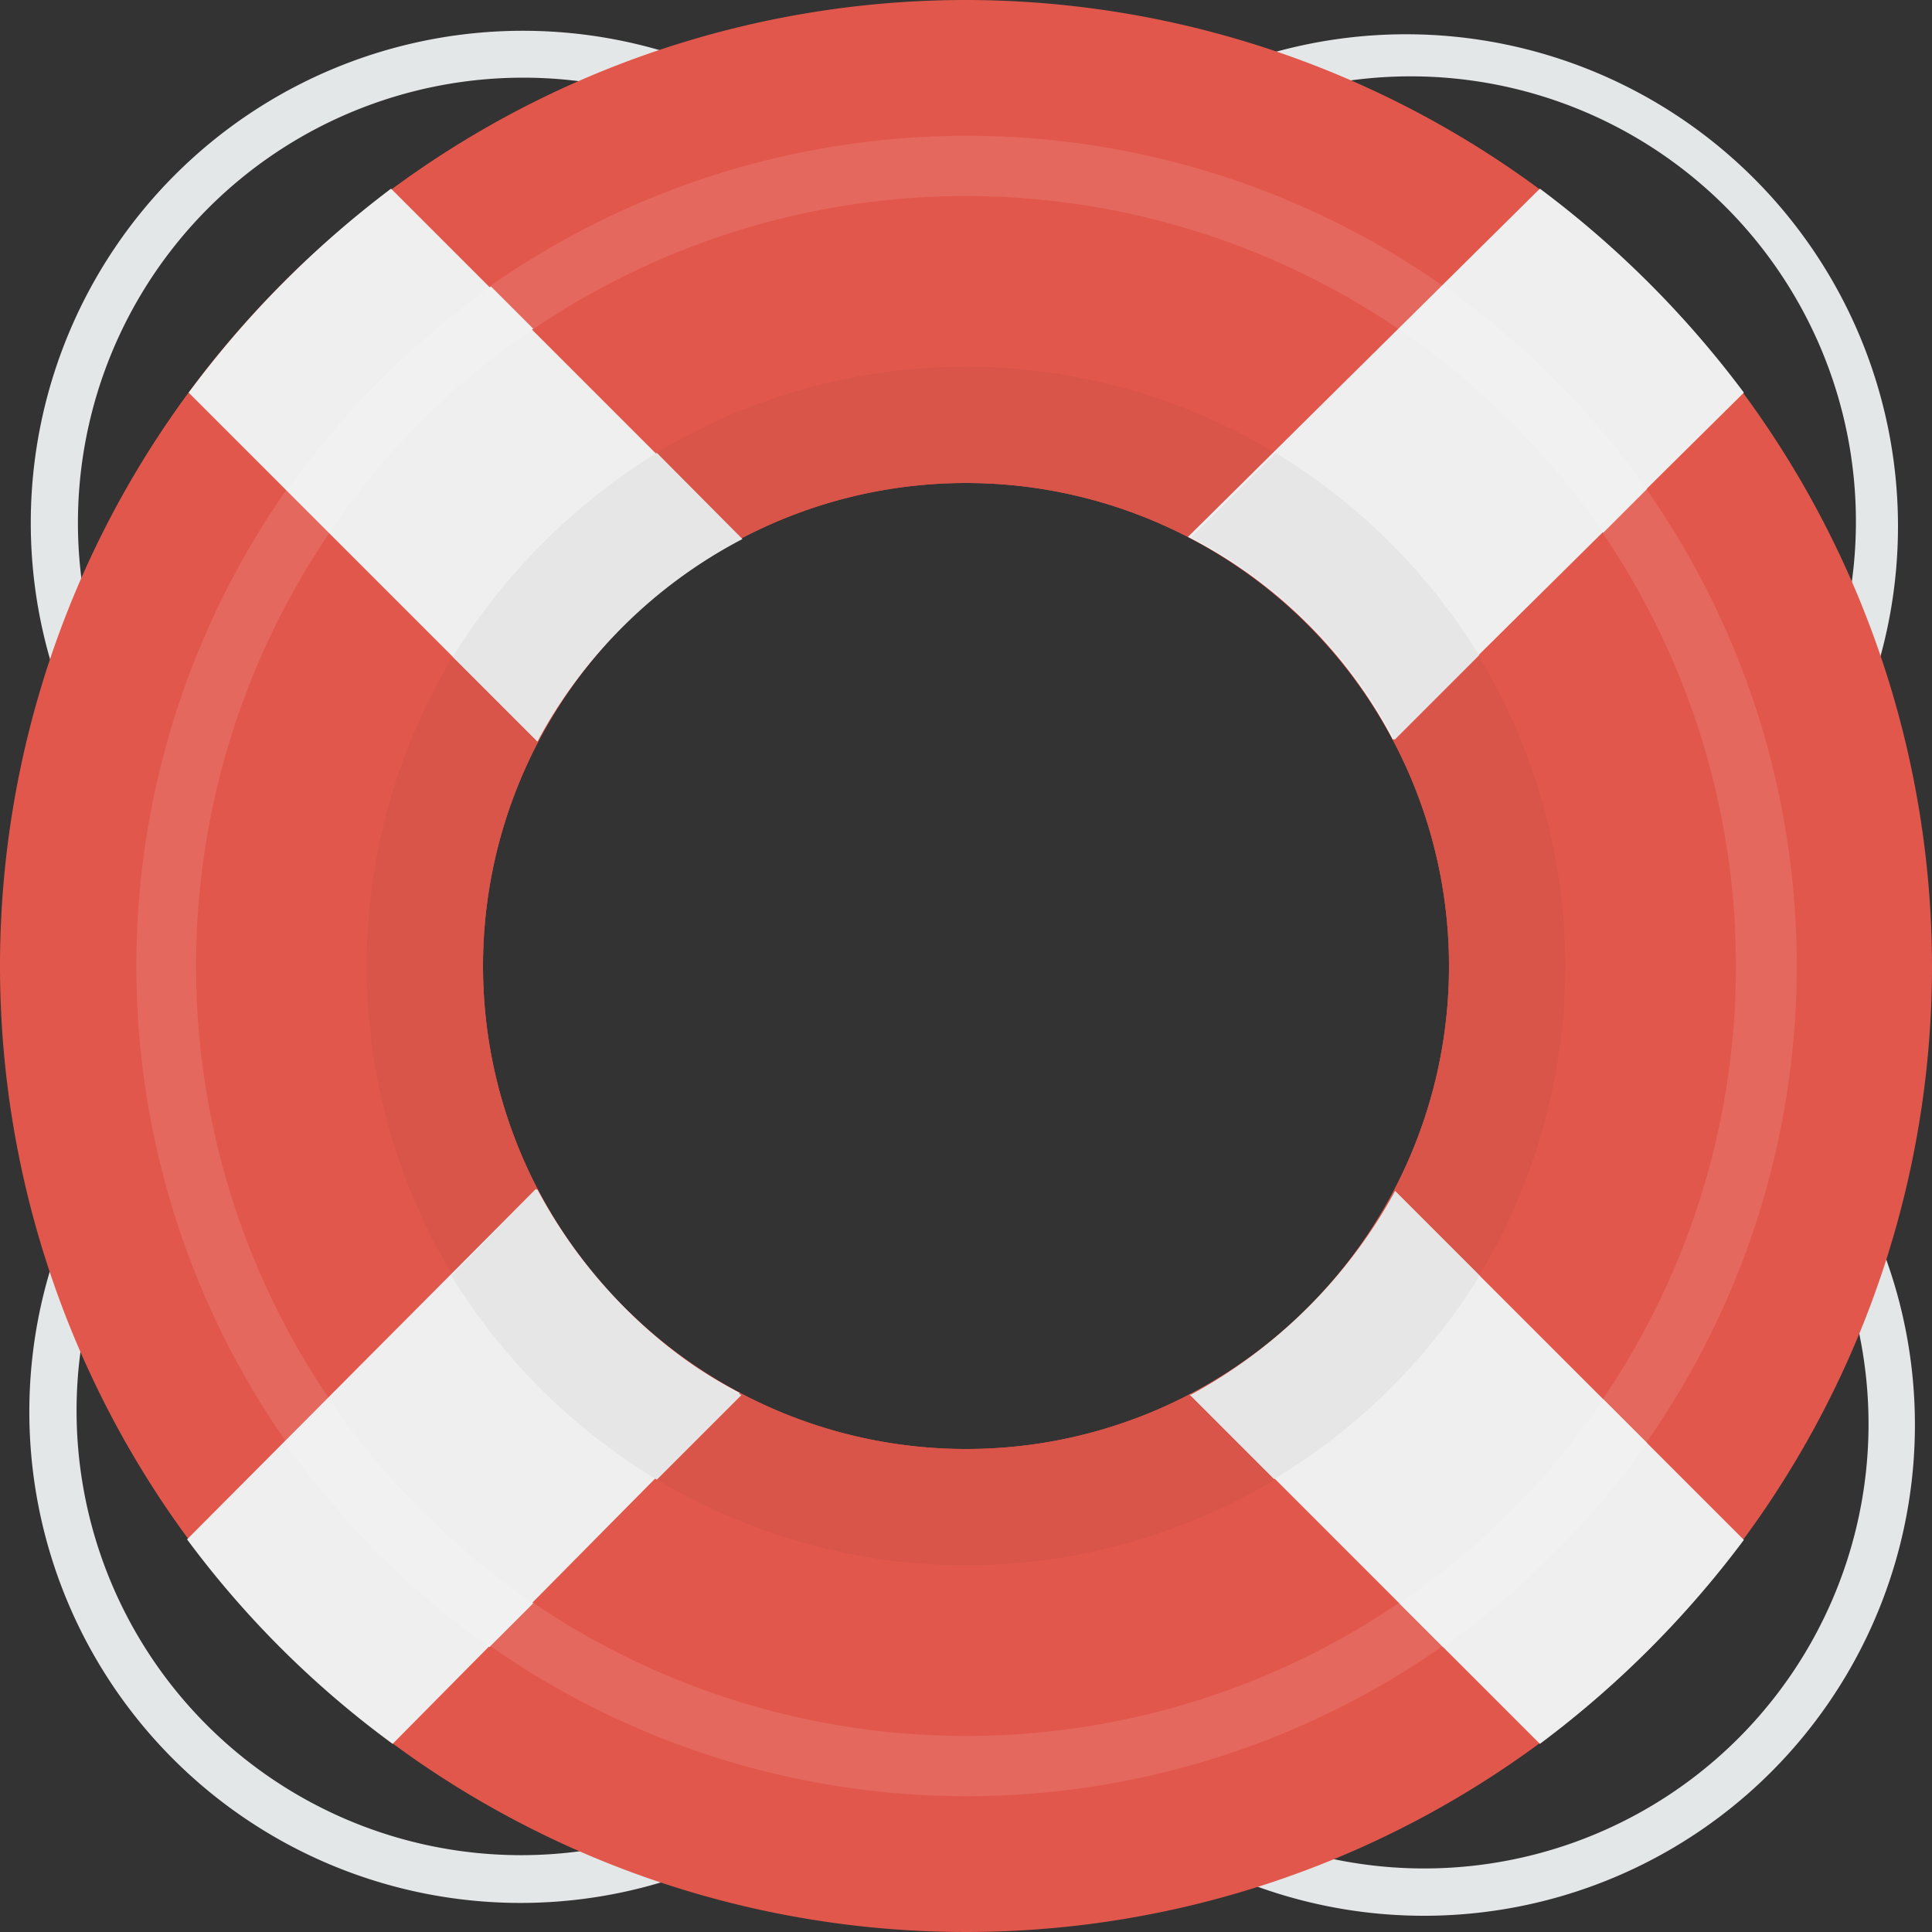 <svg xmlns="http://www.w3.org/2000/svg" viewBox="0 0 36.56 36.56"><rect x="0" y="0" width="36.56" height="36.56" fill="#333333" stroke="none"/><defs><style>.cls-1{fill:#e4e7e7;}.cls-2{fill:#e2574c;}.cls-3{fill:#d95449;}.cls-4{fill:#e5685e;}.cls-5{fill:#efefef;}.cls-6{fill:#e6e6e6;}.cls-7{fill:#f1f1f1;}</style></defs><title>Asset 31</title><g id="Layer_2" data-name="Layer 2"><g id="Layer_1-2" data-name="Layer 1"><path class="cls-1" d="M32,17.74l-.09-1.17.74-.74A8.42,8.42,0,0,0,20.74,3.91L20,4.66a7.79,7.79,0,0,0-1.17-.09l1.29-1.29A9.31,9.31,0,0,1,33.28,16.45ZM16.6,4.68l-.74-.74A8.42,8.42,0,0,0,3.94,15.85l.74.74a7.79,7.79,0,0,0-.09,1.17L3.31,16.48A9.31,9.31,0,0,1,16.48,3.31L17.77,4.6A7.78,7.78,0,0,0,16.6,4.68Zm-12,14.14L4.66,20l-.74.74A8.41,8.41,0,1,0,15.8,32.65l.74-.74a7.79,7.79,0,0,0,1.17.09l-1.29,1.29A9.29,9.29,0,1,1,3.28,20.14ZM20,31.88l.74.74A8.41,8.41,0,1,0,32.59,20.71L31.85,20a7.79,7.79,0,0,0,.09-1.17l1.29,1.29A9.29,9.29,0,1,1,20.08,33.22L18.8,31.93A5.28,5.28,0,0,0,20,31.88Z"/><path class="cls-2" d="M18.28,0A18.28,18.28,0,1,0,36.56,18.28,18.3,18.3,0,0,0,18.28,0Zm0,27.42a9.14,9.14,0,1,1,9.14-9.14A9.13,9.13,0,0,1,18.28,27.42Z"/><path class="cls-3" d="M18.28,6.94A11.34,11.34,0,1,0,29.62,18.28,11.35,11.35,0,0,0,18.28,6.94Zm0,20.48a9.14,9.14,0,1,1,9.14-9.14A9.13,9.13,0,0,1,18.28,27.42Z"/><path class="cls-4" d="M18.28,2.57A15.71,15.71,0,1,0,34,18.28,15.7,15.7,0,0,0,18.28,2.57Zm0,30.28A14.57,14.57,0,1,1,32.85,18.28,14.56,14.56,0,0,1,18.28,32.85Z"/><path class="cls-5" d="M14,26.36a9.13,9.13,0,0,1-3.86-3.86l-6.6,6.63A18.28,18.28,0,0,0,7.43,33Zm8.48-16.2A9,9,0,0,1,26.36,14L33,7.43a19,19,0,0,0-3.86-3.86ZM3.57,7.43l6.6,6.6A9,9,0,0,1,14,10.17l-6.6-6.6A19,19,0,0,0,3.57,7.43ZM33,29.14l-6.6-6.6a9,9,0,0,1-3.86,3.86l6.6,6.6A19,19,0,0,0,33,29.14Z"/><path class="cls-6" d="M24.14,8.57l-1.6,1.6A9,9,0,0,1,26.39,14l1.6-1.6A11.58,11.58,0,0,0,24.14,8.57Zm-14,13.94-1.6,1.63A11.58,11.58,0,0,0,12.43,28l1.6-1.6A9.53,9.53,0,0,1,10.17,22.51Zm12.37,3.88,1.6,1.6A11.58,11.58,0,0,0,28,24.14l-1.6-1.6A9.64,9.64,0,0,1,22.54,26.39ZM14.05,10.2,12.43,8.57a11.85,11.85,0,0,0-3.86,3.86l1.6,1.6A9.29,9.29,0,0,1,14.05,10.2Z"/><path class="cls-7" d="M6.23,26.48l-.83.83a16,16,0,0,0,3.86,3.86l.83-.83A15,15,0,0,1,6.23,26.48Zm24.11,0a14.56,14.56,0,0,1-3.86,3.86l.83.83a16.47,16.47,0,0,0,3.86-3.86ZM6.23,10.08a14.56,14.56,0,0,1,3.86-3.86l-.8-.8A16.47,16.47,0,0,0,5.43,9.28Zm24.11,0,.83-.83A16.47,16.47,0,0,0,27.31,5.4l-.83.83A15,15,0,0,1,30.34,10.08Z"/></g></g></svg>